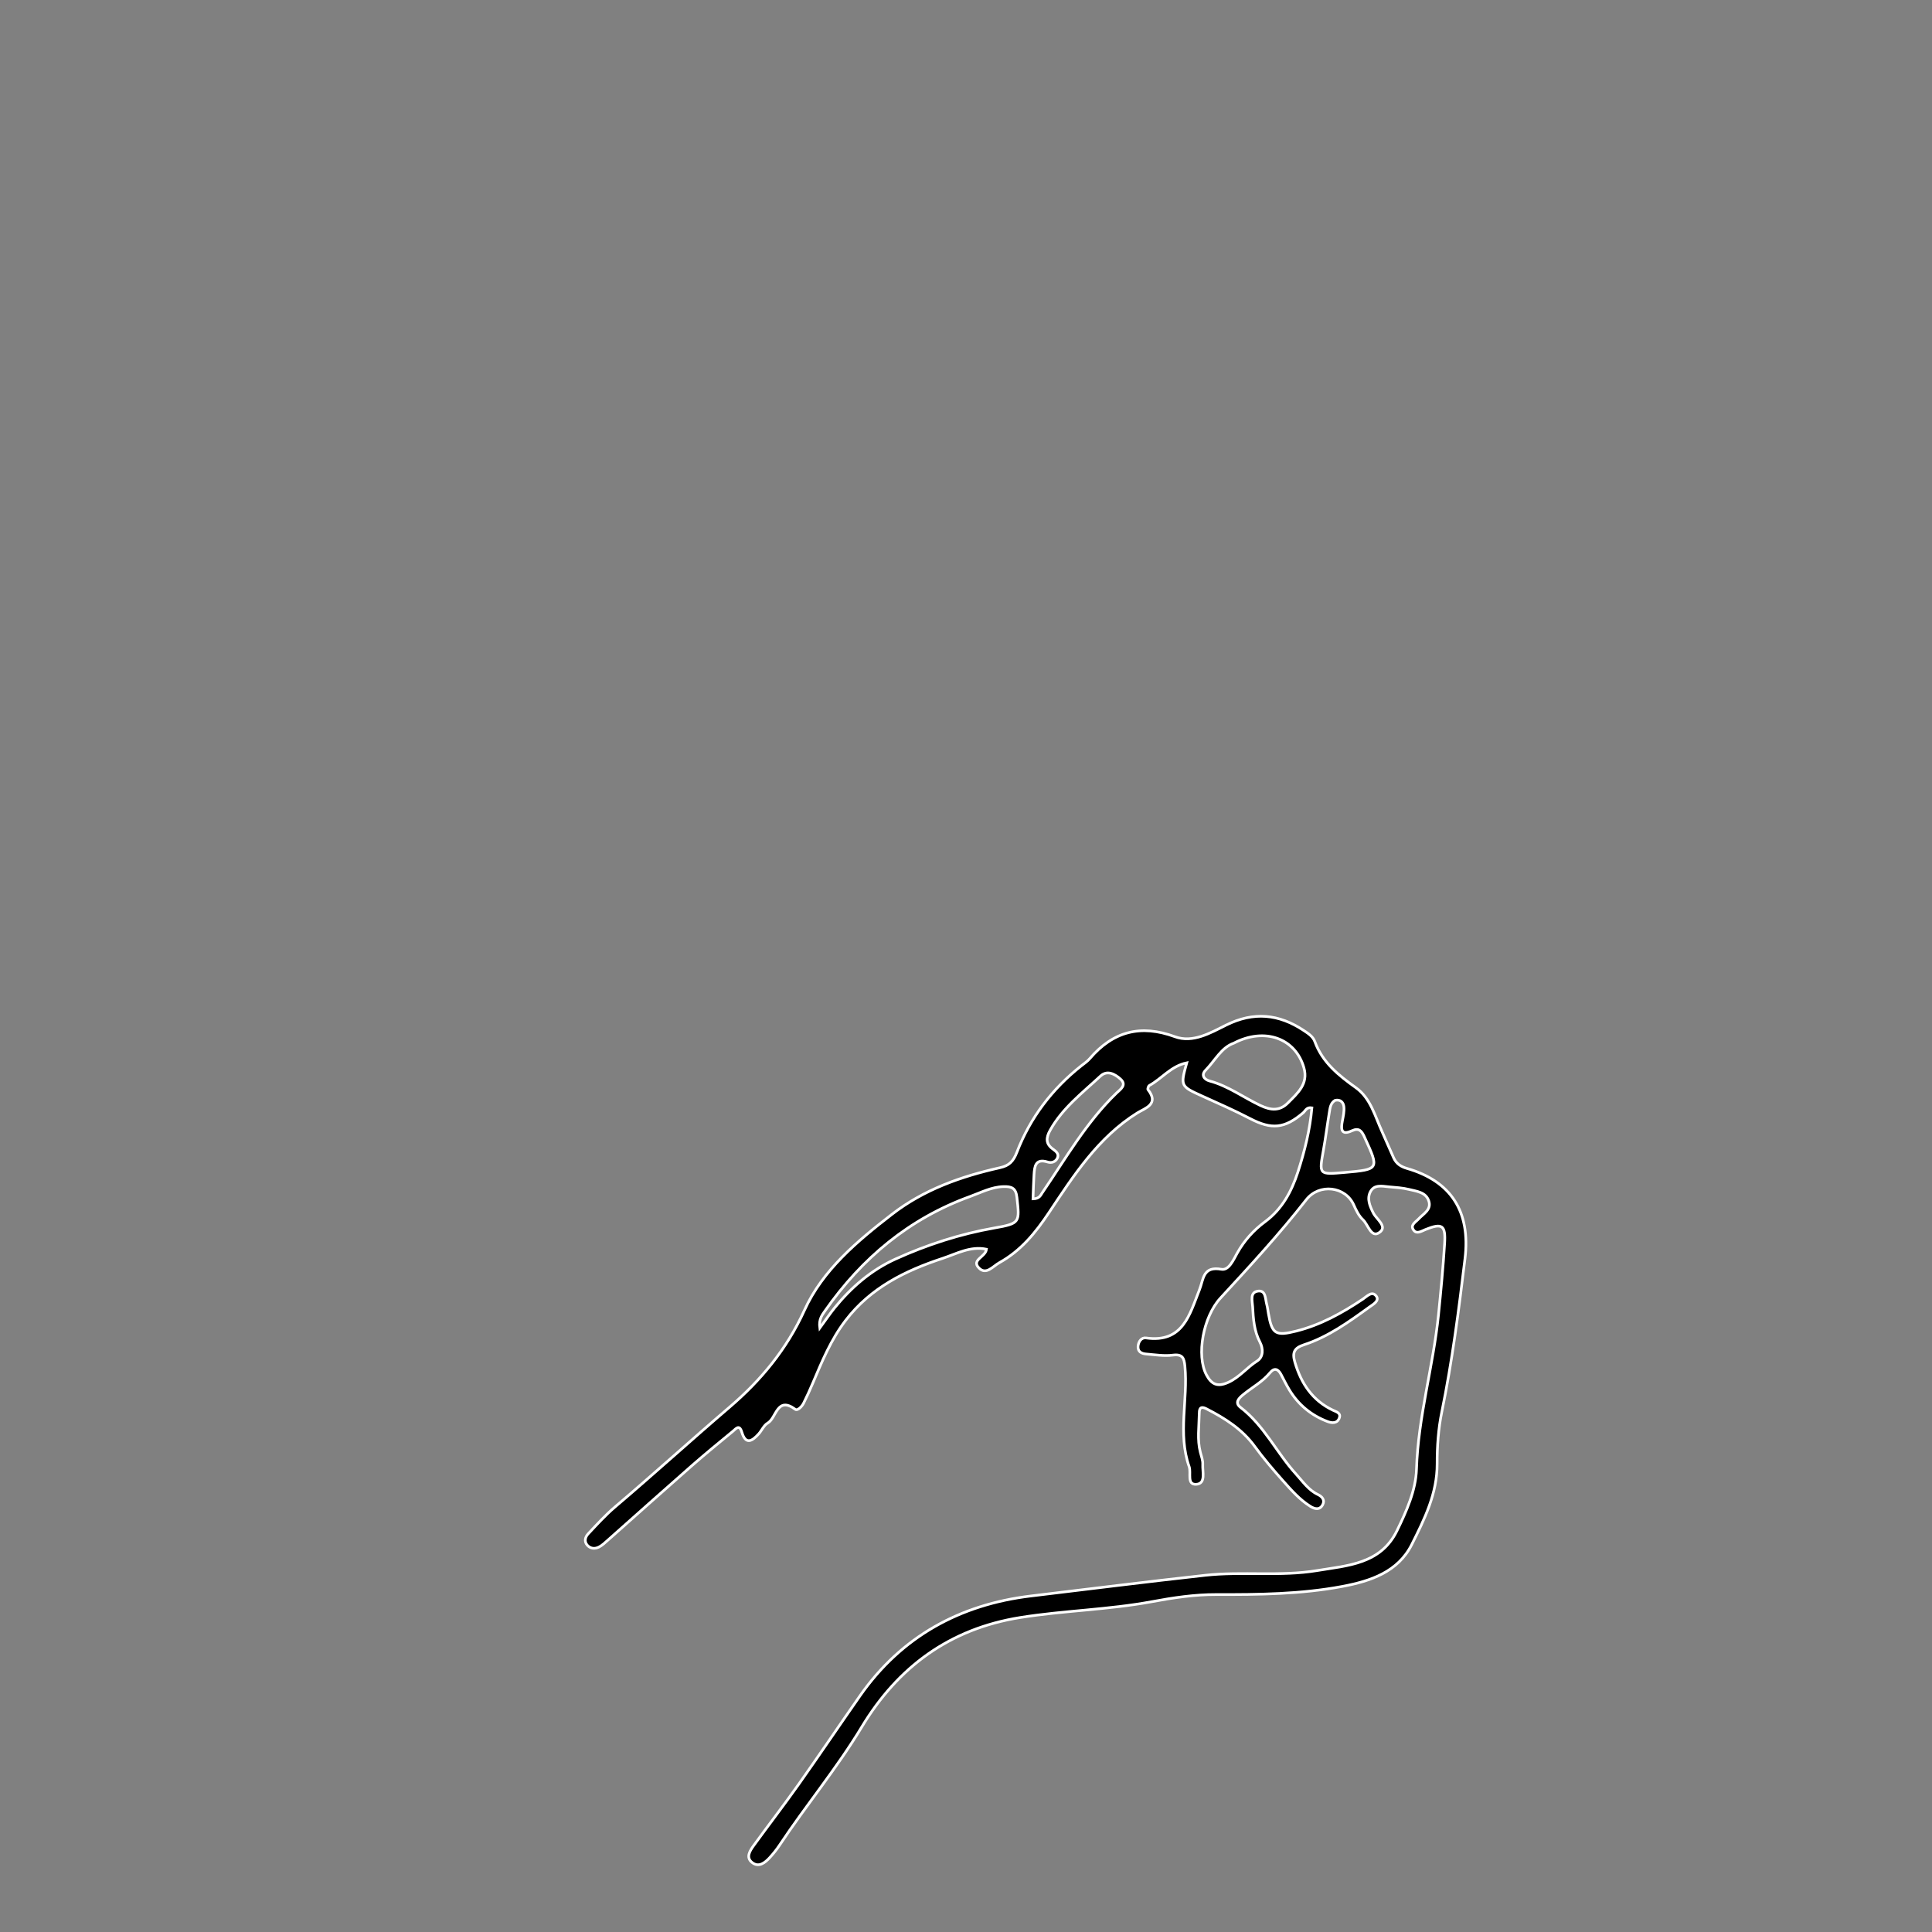 <?xml version="1.0" encoding="utf-8"?>
<!-- Generator: Adobe Illustrator 24.2.3, SVG Export Plug-In . SVG Version: 6.00 Build 0)  -->
<svg version="1.1" id="Layer_1" xmlns="http://www.w3.org/2000/svg" xmlns:xlink="http://www.w3.org/1999/xlink" x="0px" y="0px"
	 viewBox="0 0 720 720" style="enable-background:new 0 0 720 720;" xml:space="preserve">
<rect x="0" y="0" width="720" height="720" fill="#808080" stroke="none"/>
<style type="text/css">
	.st0{stroke:#FFFFFF;stroke-miterlimit:10;}
</style>
<g>
	<path class="st0" d="M488.9,412.85c-2.03-0.33-2.39,1.11-3.22,1.83c-6.91,5.94-11.8,6.35-19.8,2.19
		c-5.74-2.98-11.68-5.61-17.58-8.27c-8.42-3.81-8.45-3.77-6.03-12.52c-5.89,1.21-9.3,5.92-13.95,8.46c-0.36,0.2-0.7,1.29-0.5,1.54
		c4.33,5.47-1.2,6.94-3.97,8.67c-14.68,9.18-23.71,23.31-32.95,37.18c-4.99,7.49-10.46,14.19-18.43,18.61
		c-2.46,1.36-4.97,4.78-7.68,1.97c-2.91-3.02,2.53-4.03,2.83-6.97c-5.98-1.24-11.14,1.7-16.32,3.41
		c-13.93,4.6-26.8,10.91-36.13,23.09c-5.5,7.18-8.81,15.27-12.26,23.4c-1.07,2.53-2.2,5.03-3.43,7.48c-0.63,1.26-2.26,2.91-3.09,2.3
		c-6.88-5.06-7.01,3.25-10.29,5.12c-1.43,0.81-2.19,2.74-3.37,4.05c-2.34,2.59-4.79,4.26-6.27-0.66c-0.93-3.07-2.19-1.28-3.29-0.37
		c-5.16,4.26-10.35,8.48-15.37,12.89c-10.49,9.2-20.88,18.52-31.33,27.78c-1.02,0.91-2.05,1.89-3.24,2.5
		c-1.49,0.76-3.16,0.67-4.35-0.66c-1.29-1.44-0.76-3.11,0.34-4.29c3.23-3.43,6.42-6.96,10-10c14.39-12.21,28.34-24.92,42.69-37.19
		c11.62-9.94,21.29-21.56,27.86-36.05c6.83-15.07,19.67-25.77,32.66-35.82c11.93-9.23,25.74-14.11,40.24-17.35
		c3.36-0.75,4.95-2.28,6.31-5.79c4.96-12.86,13.13-23.6,24-32.19c1.08-0.85,2.26-1.64,3.14-2.67c8.69-10.15,18.94-12.87,31.74-8.17
		c6.66,2.45,13.22-1.41,19.05-4.31c10.31-5.12,19.68-4.18,28.97,2c1.67,1.11,3.42,2.23,4.11,4.11c2.85,7.79,8.83,12.57,15.31,17.2
		c5.51,3.93,7.12,10.65,9.81,16.5c1.47,3.21,2.81,6.5,4.29,9.7c0.96,2.07,2.6,3.21,4.88,3.87c16.58,4.79,23.79,16.16,21.68,33.65
		c-2.31,19.12-4.76,38.2-8.64,57.1c-1.3,6.3-1.76,12.88-1.74,19.33c0.05,11.13-4.74,20.68-9.45,30.09
		c-5.14,10.26-15.41,13.65-25.81,15.61c-15.51,2.92-31.29,3.08-47.02,3.04c-8.12-0.02-16.09,1.18-23.99,2.65
		c-16.26,3.02-32.83,3.31-49.14,5.92c-26.22,4.2-45.51,18.38-59.04,40.82c-9.25,15.34-20.72,29.11-30.6,44
		c-1.08,1.63-2.33,3.18-3.65,4.63c-1.8,1.97-4.14,3.81-6.63,1.81c-2.39-1.91-0.74-4.39,0.64-6.3c5.54-7.64,11.31-15.12,16.76-22.82
		c7.71-10.91,15.18-21.99,22.83-32.94c15.49-22.19,37.3-34.06,63.66-37.23c21.67-2.61,43.33-5.32,65.01-7.72
		c13.84-1.53,27.94,0.53,41.77-1.77c11.34-1.88,23.62-2.4,29.69-14.83c3.55-7.28,7.03-15.09,7.28-22.94
		c0.61-19.61,6.26-38.37,8.21-57.69c0.89-8.8,1.72-17.61,2.27-26.43c0.43-6.85-0.92-7.69-7.14-5.19c-1.45,0.58-3.19,1.78-4.34,0.32
		c-1.55-1.97,0.66-3.06,1.79-4.28c1.81-1.96,4.88-3.44,3.78-6.72c-1.09-3.26-4.5-3.56-7.29-4.26c-2.46-0.61-5.05-0.74-7.6-0.98
		c-2.52-0.24-5.44-0.96-6.88,1.86c-1.36,2.66-0.17,5.34,1.09,7.87c1.2,2.4,5.5,5.09,2.24,7.32c-3.08,2.11-4.14-2.99-6.11-4.81
		c-1.52-1.41-2.52-3.52-3.39-5.47c-3.08-6.98-12.89-8.14-17.7-1.98c-9.99,12.8-20.98,24.72-31.97,36.65
		c-6.5,7.05-9.06,21.41-5.26,28.61c1.92,3.64,4.18,4.61,8.12,2.84c4.24-1.91,7-5.6,10.83-8.01c2.28-1.44,2.3-4.55,1-7.02
		c-2.19-4.16-2.48-8.68-2.71-13.19c-0.11-2.15-1.18-5.46,2.12-5.82c2.79-0.3,2.58,2.9,3.11,4.88c0.31,1.14,0.44,2.32,0.64,3.48
		c1.33,7.63,2.66,8.49,10.33,6.56c9.1-2.28,17.15-6.75,24.87-11.92c1.53-1.03,3.45-3.24,5.02-1.09c1.25,1.72-1.22,3.07-2.54,4.02
		c-7.65,5.53-15.33,11.11-24.42,14.08c-3.71,1.21-4.44,2.96-3.38,6.54c2.34,7.93,6.54,14.23,14.18,17.86
		c1.24,0.59,2.95,0.97,2.41,2.74c-0.69,2.25-2.76,2.11-4.44,1.47c-6.07-2.3-10.87-6.25-14.24-11.83c-1.12-1.85-2.07-3.8-3.08-5.72
		c-1.07-2.04-2.5-2.6-4.08-0.67c-2.8,3.42-6.68,5.46-10.01,8.19c-1.58,1.29-3.35,2.98-0.99,4.78c8.8,6.74,13.43,16.9,20.7,24.87
		c2.5,2.74,4.59,5.92,8.13,7.59c1.54,0.73,2.69,2.05,1.77,3.79c-1.09,2.08-2.97,1.63-4.58,0.62c-4.05-2.53-7.17-6.13-10.3-9.64
		c-3.66-4.11-7.25-8.33-10.49-12.77c-4.68-6.4-11.06-10.41-17.92-13.94c-2.68-1.38-2.7,0.49-2.72,2c-0.06,4.7-0.8,9.43,0.4,14.11
		c0.39,1.52,1,3.1,0.91,4.61c-0.15,2.72,1.27,7.17-2.42,7.4c-3.63,0.22-1.82-4.23-2.64-6.57c-4.33-12.35-0.39-24.97-1.58-37.4
		c-0.29-3-0.81-4.63-4.49-4.17c-3.26,0.41-6.66-0.14-9.99-0.42c-1.66-0.14-3.16-0.82-2.98-2.9c0.15-1.77,1.27-3.32,2.97-3.08
		c13.79,1.94,16.23-8.74,19.88-17.88c1.59-3.98,1.21-8.98,8.23-7.71c2.76,0.5,4.48-3.55,5.88-6.05c2.66-4.73,6.1-8.53,10.47-11.76
		c6.22-4.6,9.76-11.15,12.13-18.43C486.21,428.97,488.19,421.06,488.9,412.85z M305.51,494.92c2.27-3.11,3.79-5.38,5.5-7.5
		c6.26-7.71,13.67-14.11,22.73-18.22c11.8-5.35,24.05-9.32,36.89-11.58c9.58-1.68,9.38-2.08,8.34-11.43
		c-0.38-3.42-1.94-4.08-5.05-3.98c-4.49,0.16-8.33,2.21-12.35,3.67c-22.7,8.23-40.34,22.97-54.08,42.6
		C306.44,490.01,305.06,491.59,305.51,494.92z M459.81,388.75c-4.65,1.62-7.01,6.51-10.54,10.11c-1.74,1.77-0.51,3.45,1.48,3.98
		c6.94,1.84,12.66,6.18,19.03,9.17c3.88,1.82,7.18,2.07,10.2-1c3.54-3.59,7.68-7.02,5.95-13.08
		C482.82,386.96,471.35,382.73,459.81,388.75z M384.97,446.78c2.48-0.08,2.82-1.35,3.46-2.28c8.72-12.76,16.4-26.29,27.67-37.16
		c1.41-1.36,3.99-2.98,1.42-5.25c-2.06-1.83-4.9-3.4-7.42-1.06c-6.72,6.25-14.12,11.88-18.73,20.14c-1.6,2.86-1.74,5.1,1.1,7.12
		c1.14,0.81,2.34,1.8,1.54,3.38c-0.7,1.39-2.2,1.81-3.57,1.38c-4.57-1.42-4.9,1.6-5.1,4.73
		C385.15,440.66,385.09,443.56,384.97,446.78z M497.55,410.06c-1.76,1.06-1.88,2.91-2.17,4.62c-0.77,4.64-1.35,9.32-2.18,13.94
		c-1.66,9.17-1.71,9.16,7.92,8.32c12.85-1.12,12.9-1.2,7.5-12.92c-0.08-0.18-0.15-0.36-0.24-0.54c-0.93-1.93-1.89-3.3-4.51-2.1
		c-4.18,1.92-4.18-0.64-3.6-3.69c0.33-1.71,0.73-3.49,0.56-5.19C500.68,410.86,499.58,409.62,497.55,410.06z"/>
</g>
</svg>
